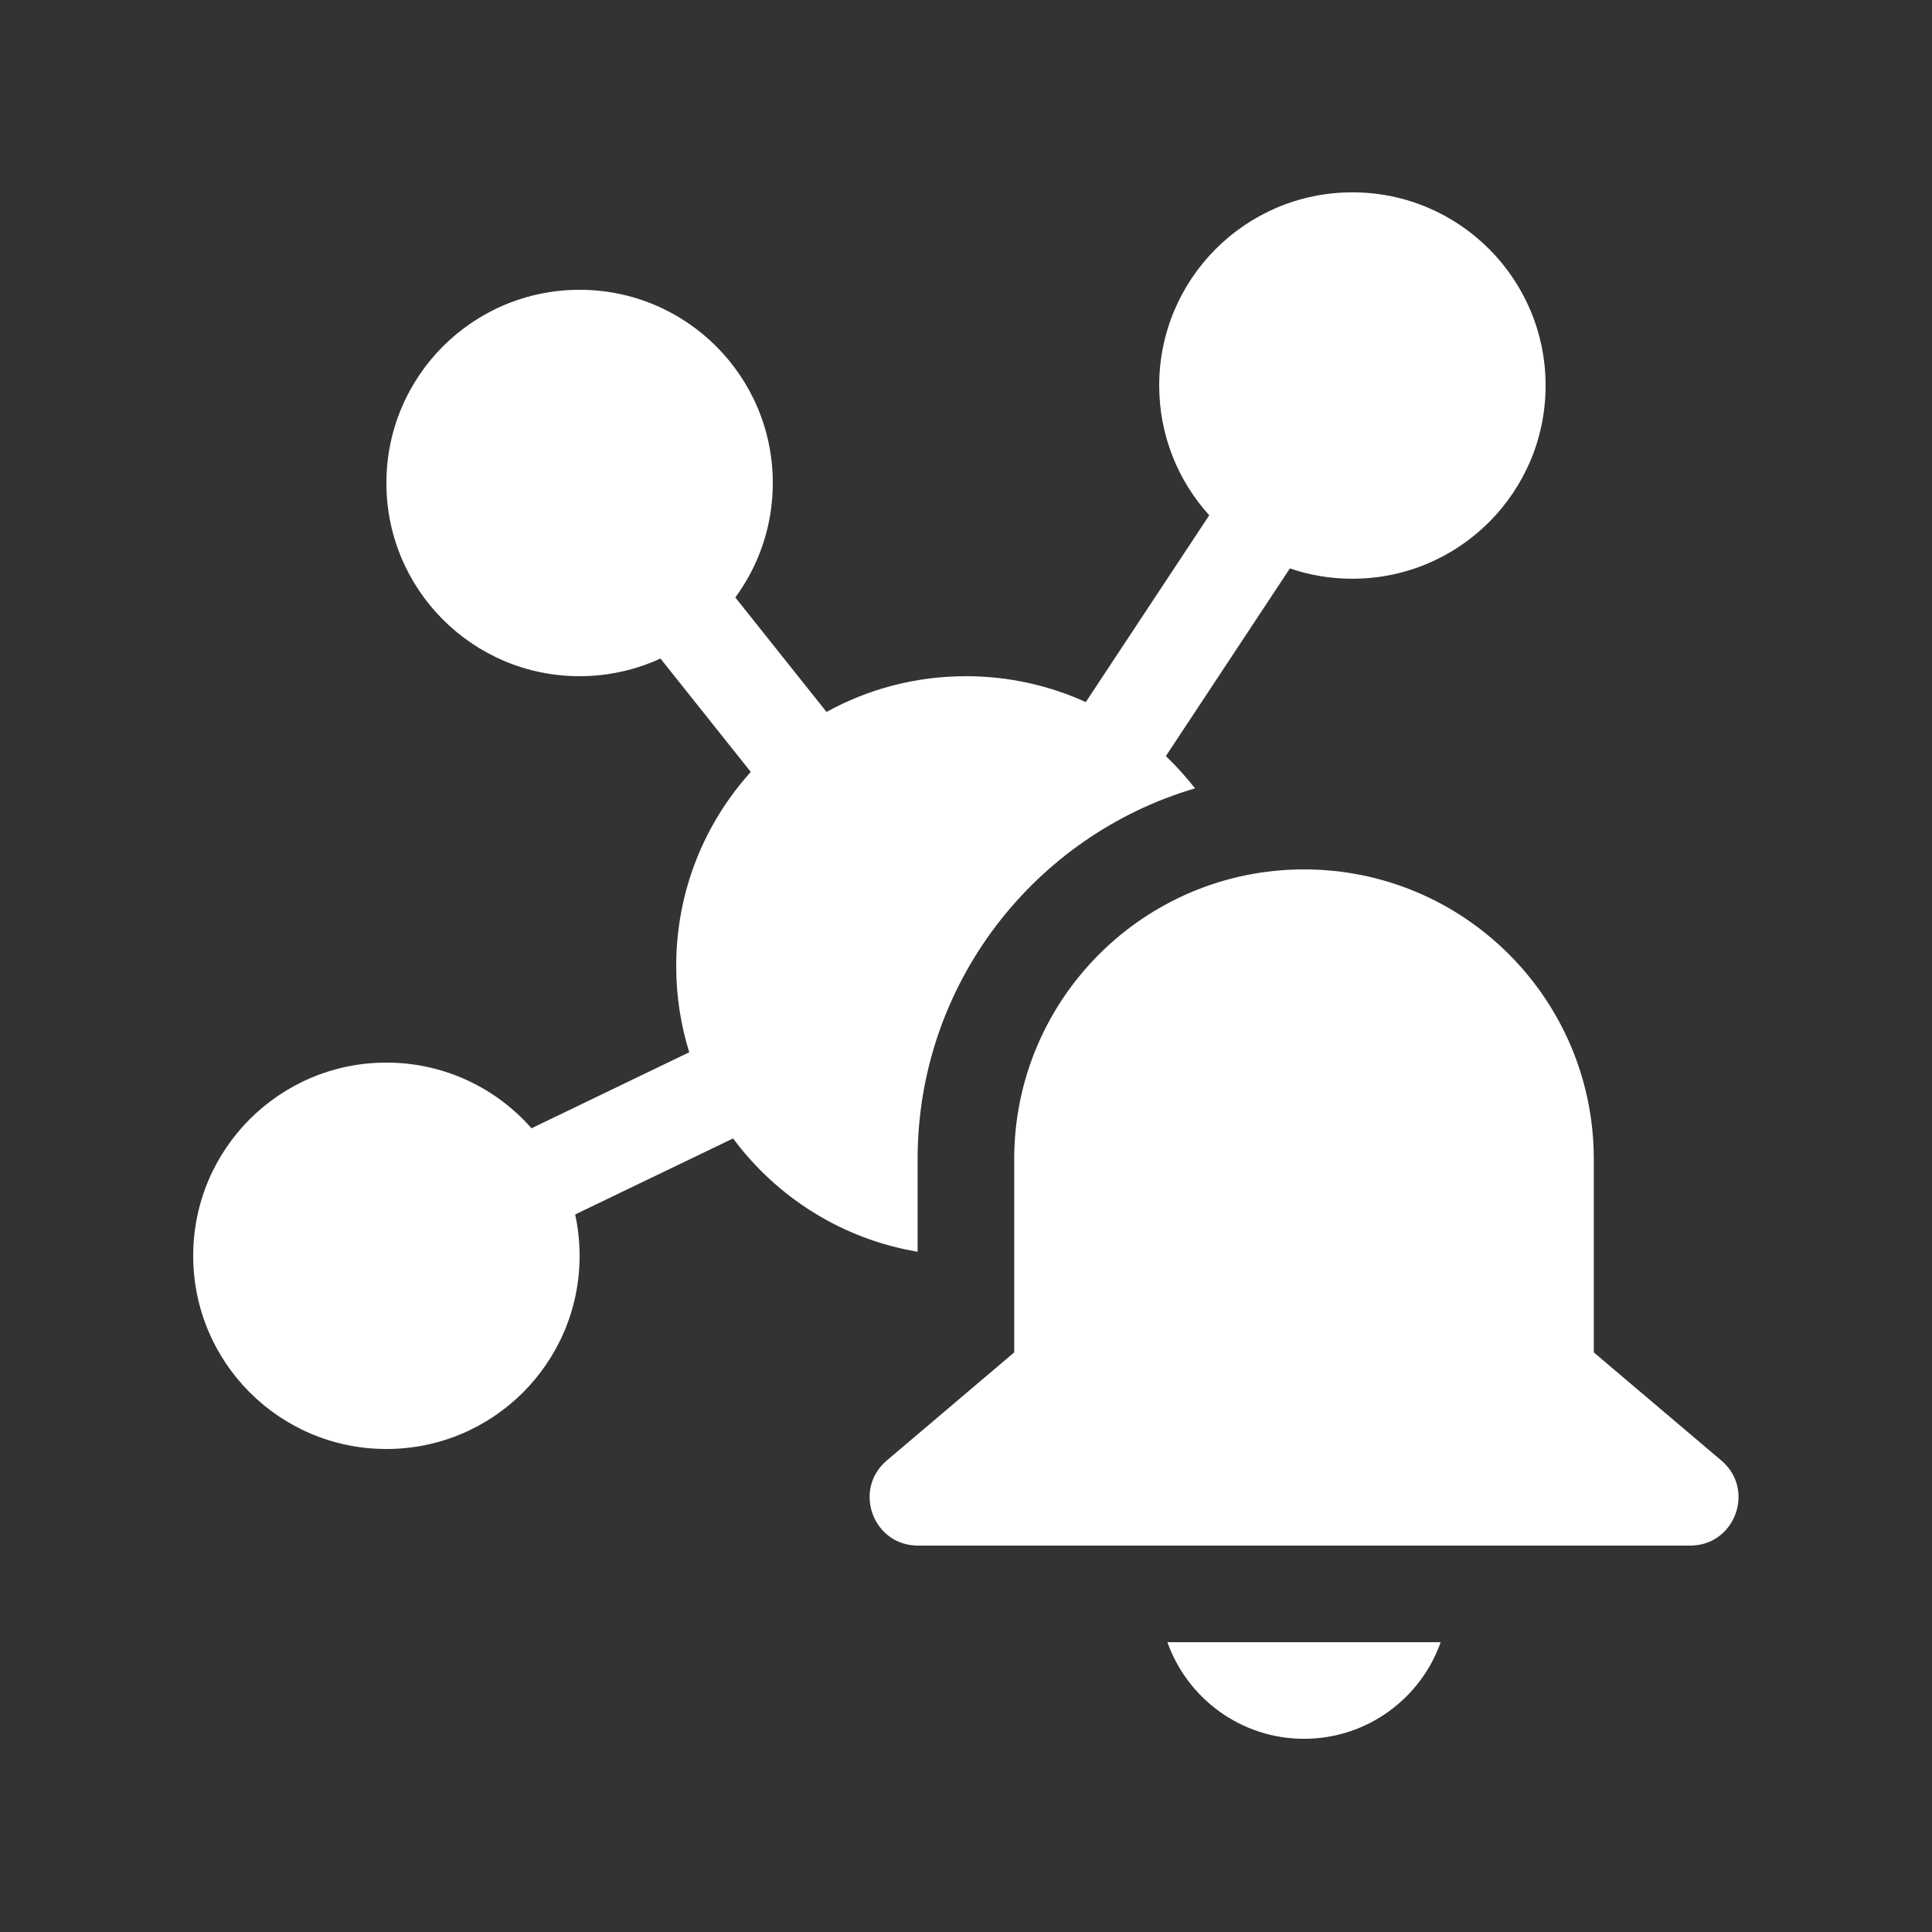 <svg width="20" height="20" viewBox="0 0 20 20" fill="none" xmlns="http://www.w3.org/2000/svg">
<rect x="0" y="0" width="20" height="20" fill="#333333" stroke="none"/>
<path d="M16 3.991C16 5.096 15.105 5.991 14 5.991C13.773 5.991 13.556 5.954 13.353 5.884L12.069 7.827C12.178 7.931 12.278 8.043 12.371 8.161C10.711 8.649 9.499 10.183 9.499 12V12.958C8.719 12.827 8.041 12.395 7.589 11.785L5.954 12.572C5.984 12.71 6 12.853 6 13C6 14.105 5.105 15 4 15C2.895 15 2 14.105 2 13C2 11.895 2.895 11 4 11C4.599 11 5.136 11.263 5.502 11.68L7.135 10.893C7.047 10.611 7 10.311 7 10C7 9.227 7.292 8.523 7.772 7.991L6.837 6.817C6.582 6.934 6.299 7 6 7C4.895 7 4 6.105 4 5C4 3.895 4.895 3 6 3C7.105 3 8 3.895 8 5C8 5.443 7.856 5.853 7.612 6.185L8.556 7.37C8.984 7.134 9.476 7 10 7C10.442 7 10.862 7.096 11.24 7.268L12.518 5.334C12.196 4.979 12 4.508 12 3.991C12 2.887 12.895 1.991 14 1.991C15.105 1.991 16 2.887 16 3.991ZM10.499 12C10.499 10.343 11.843 9 13.499 9C15.156 9 16.499 10.343 16.499 12V14L17.819 15.119C18.175 15.42 17.962 16 17.496 16H9.503C9.037 16 8.825 15.42 9.18 15.119L10.499 14V12ZM13.499 18C12.847 18 12.291 17.582 12.085 17H14.914C14.708 17.582 14.153 18 13.499 18Z" fill="#ffffff"/>
</svg>
